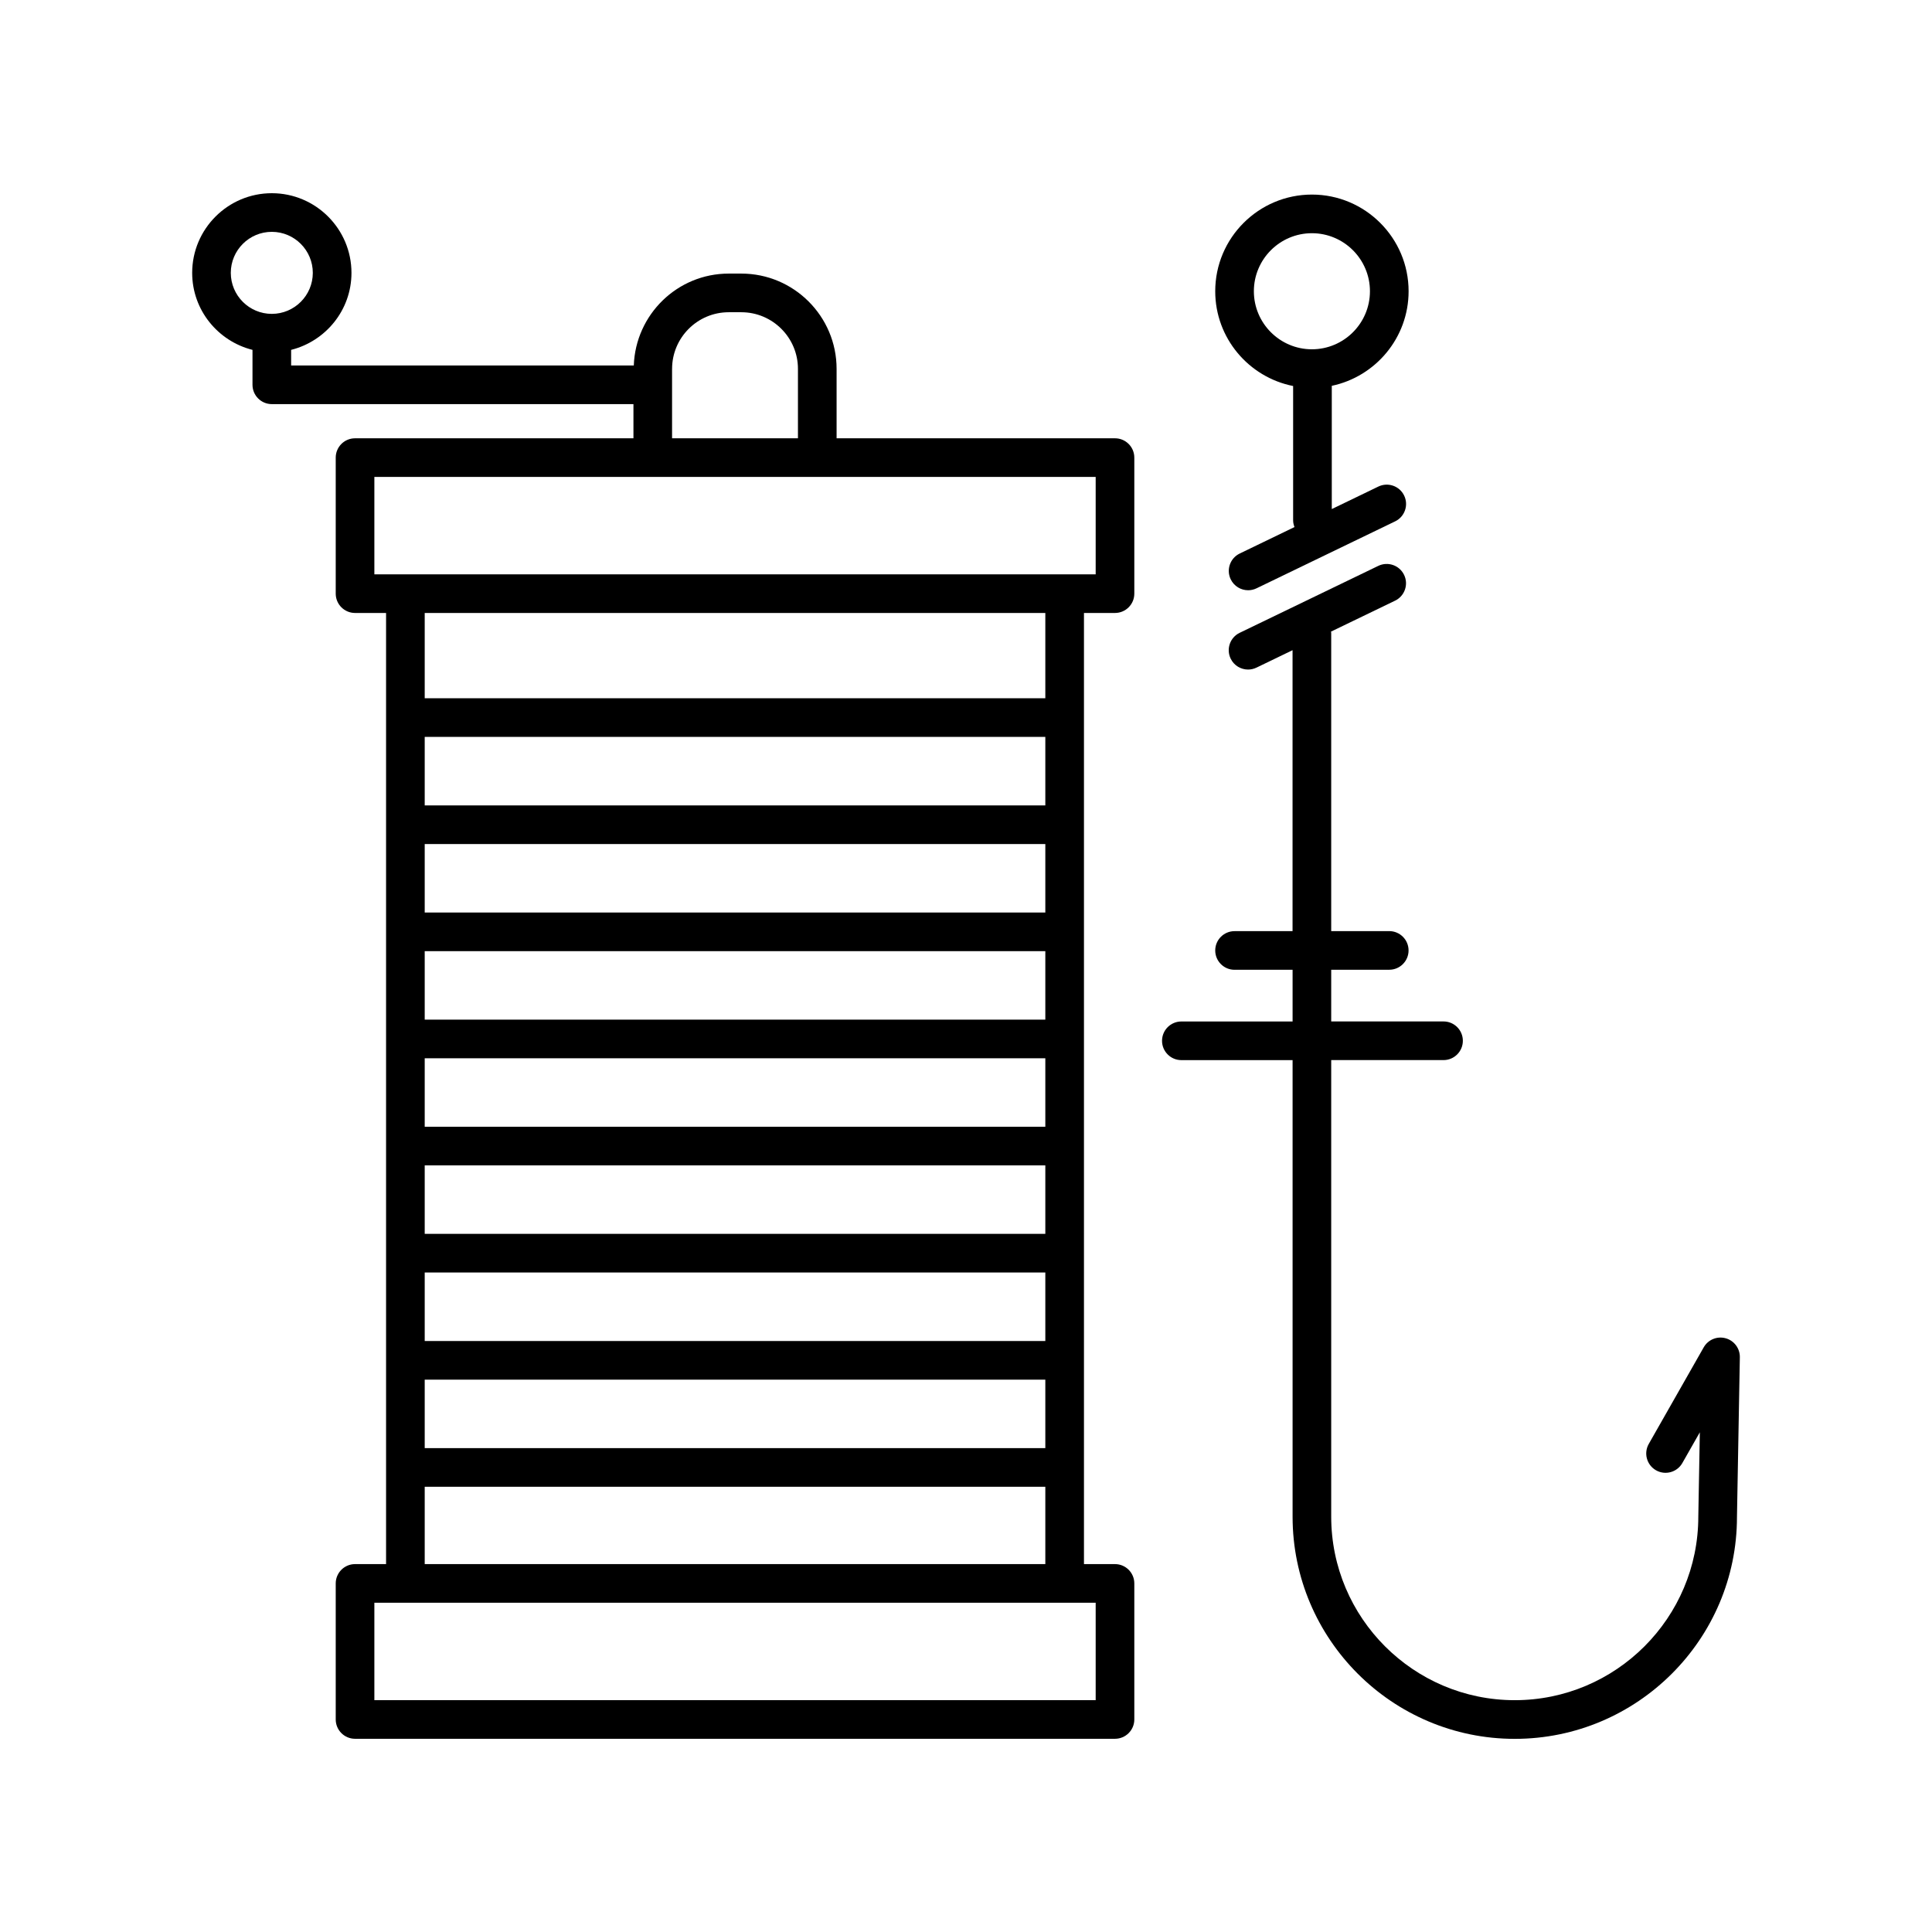 <?xml version="1.0" ?><svg id="Layer_1" style="enable-background:new 0 0 100 100;" version="1.1" viewBox="0 0 100 100" xml:space="preserve" xmlns="http://www.w3.org/2000/svg" xmlns:xlink="http://www.w3.org/1999/xlink"><g><path d="M57.712,22.686h-14.41v-3.594c0-2.719-2.212-4.931-4.931-4.931h-0.653c-2.659,0-4.819,2.12-4.913,4.756H15.069v-0.808   c1.789-0.45,3.123-2.059,3.123-3.986c0-2.273-1.85-4.123-4.123-4.123c-2.273,0-4.122,1.85-4.122,4.123   c0,1.927,1.334,3.536,3.122,3.986v1.808c0,0.552,0.448,1,1,1h18.718v1.769h-14.41c-0.552,0-1,0.448-1,1v7.041c0,0.552,0.448,1,1,1   h1.606v49.231h-1.606c-0.552,0-1,0.448-1,1v7.041c0,0.552,0.448,1,1,1h39.335c0.552,0,1-0.448,1-1v-7.041c0-0.552-0.448-1-1-1   h-1.606V31.727h1.606c0.552,0,1-0.448,1-1v-7.041C58.712,23.134,58.264,22.686,57.712,22.686z M11.946,14.123   c0-1.17,0.952-2.123,2.122-2.123c1.171,0,2.123,0.952,2.123,2.123c0,1.17-0.952,2.123-2.123,2.123   C12.898,16.246,11.946,15.293,11.946,14.123z M34.787,19.092c0-1.616,1.315-2.931,2.931-2.931h0.653   c1.616,0,2.931,1.314,2.931,2.931v3.594h-6.516V19.092z M56.712,82.958v5.041H19.377v-5.041H56.712z M54.106,38.142v3.545H21.983   v-3.545H54.106z M21.983,36.142v-4.415h32.123v4.415H21.983z M54.106,43.687v3.544H21.983v-3.544H54.106z M54.106,49.231v3.545   H21.983v-3.545H54.106z M54.106,54.776v3.544H21.983v-3.544H54.106z M54.106,60.32v3.544H21.983V60.32H54.106z M54.106,65.865   v3.545H21.983v-3.545H54.106z M54.106,71.41v3.544H21.983V71.41H54.106z M54.106,76.954v4.004H21.983v-4.004H54.106z    M56.712,29.727H19.377v-5.041h37.335V29.727z"/><path d="M66.932,19.98v6.956c0,0.122,0.03,0.236,0.07,0.345l-2.835,1.37c-0.497,0.24-0.706,0.838-0.465,1.335   c0.172,0.357,0.529,0.565,0.901,0.565c0.146,0,0.294-0.032,0.435-0.1l7.175-3.466c0.497-0.24,0.706-0.838,0.465-1.335   c-0.241-0.498-0.838-0.705-1.336-0.465l-2.409,1.164V19.97c2.267-0.476,3.976-2.489,3.976-4.895c0-2.759-2.245-5.004-5.004-5.004   S62.9,12.315,62.9,15.075C62.9,17.501,64.637,19.526,66.932,19.98z M67.904,12.071c1.656,0,3.004,1.348,3.004,3.004   c0,1.656-1.348,3.004-3.004,3.004c-1.656,0-3.004-1.348-3.004-3.004C64.9,13.418,66.248,12.071,67.904,12.071z"/><path d="M89.318,69.268c-0.443-0.121-0.908,0.072-1.134,0.47l-2.844,4.999c-0.273,0.48-0.105,1.091,0.374,1.364   c0.481,0.274,1.091,0.105,1.364-0.375l0.905-1.59l-0.079,4.364c0,5.239-4.262,9.501-9.501,9.501s-9.5-4.262-9.5-9.501V54.87h5.814   c0.552,0,1-0.448,1-1c0-0.552-0.448-1-1-1h-5.814v-2.676h3.004c0.552,0,1-0.448,1-1c0-0.552-0.448-1-1-1h-3.004V32.75   c0-0.02-0.01-0.037-0.012-0.057l3.319-1.603c0.497-0.24,0.706-0.838,0.465-1.335c-0.241-0.497-0.838-0.706-1.336-0.465   l-7.175,3.465c-0.497,0.24-0.706,0.838-0.465,1.336c0.172,0.357,0.529,0.565,0.901,0.565c0.146,0,0.294-0.032,0.435-0.1   l1.867-0.902v14.542H63.9c-0.552,0-1,0.448-1,1c0,0.552,0.448,1,1,1h3.004v2.676h-5.757c-0.552,0-1,0.448-1,1c0,0.552,0.448,1,1,1   h5.757v23.63c0,6.341,5.159,11.501,11.5,11.501c6.341,0,11.501-5.159,11.501-11.482l0.149-8.268   C90.062,69.793,89.759,69.389,89.318,69.268z"/></g></svg>